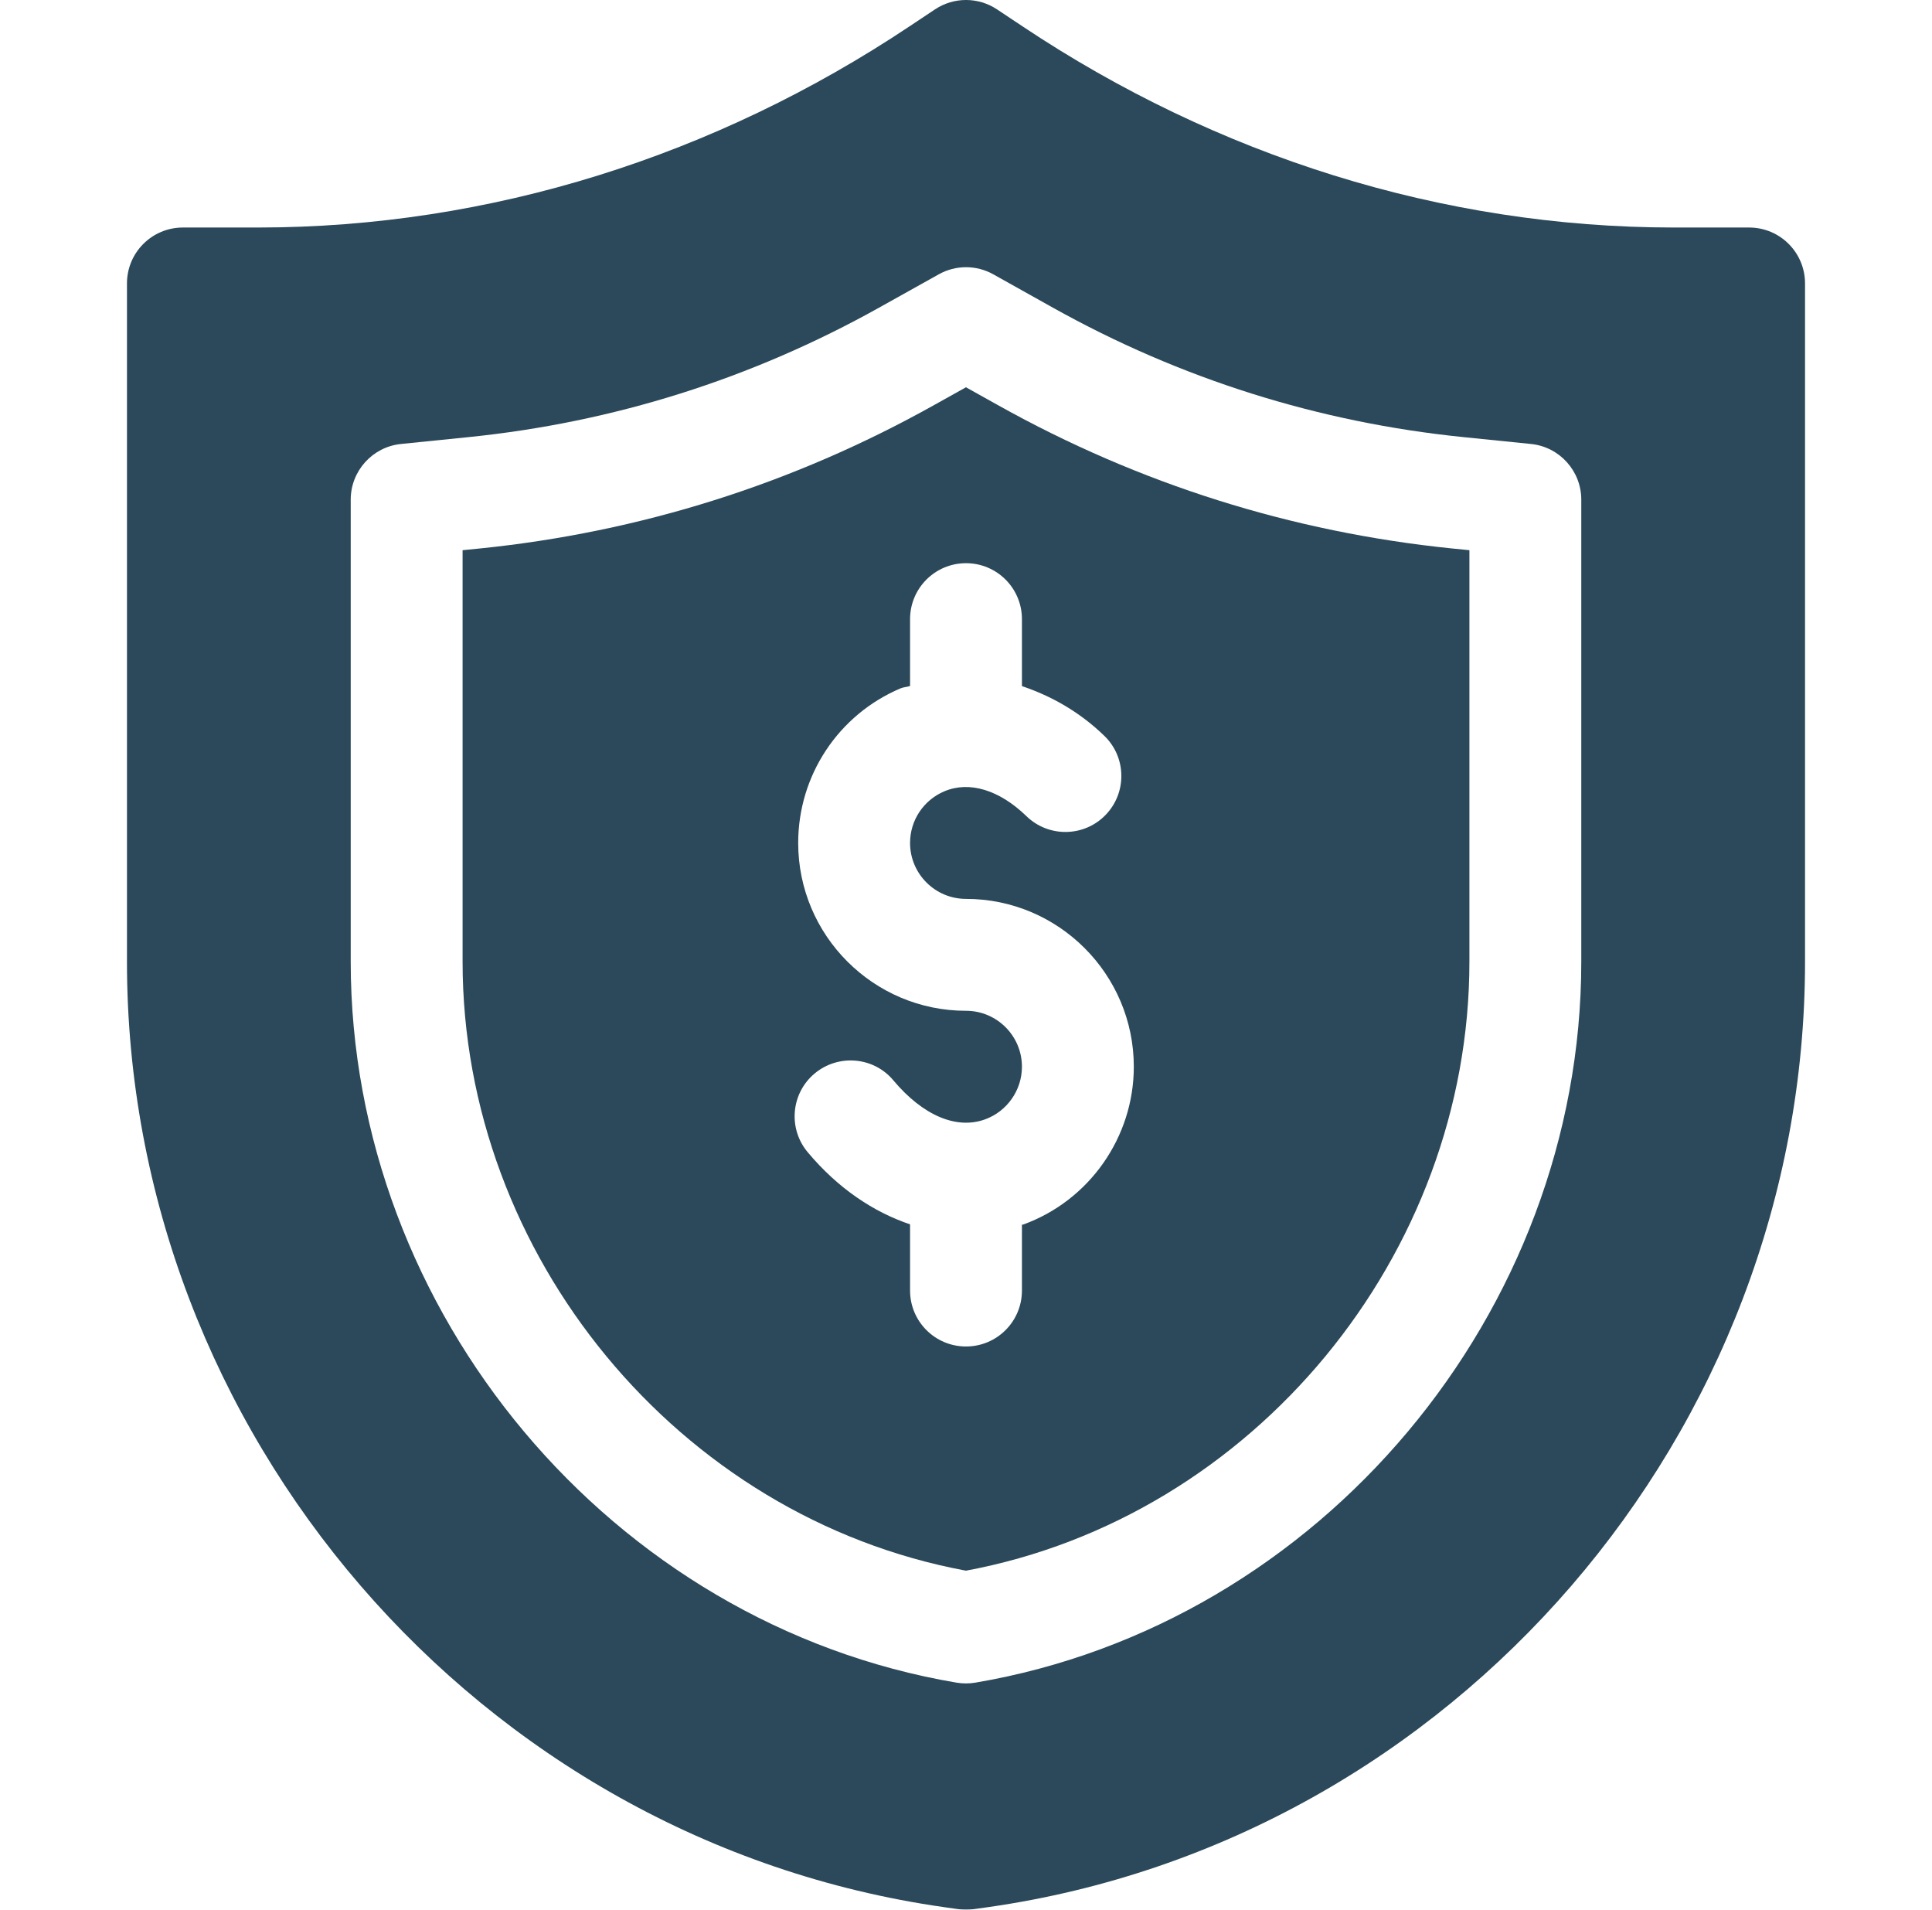 <svg width="85" height="84" viewBox="0 0 85 84" fill="none" xmlns="http://www.w3.org/2000/svg"><g clip-path="url(#clip0)"><g filter="url(#filter0_ii)"><path d="M63.884 24.125C56.833 23.406 50.116 21.289 43.918 17.828L42.498 17.035L41.068 17.833C34.877 21.289 28.165 23.406 21.116 24.125L20.352 24.201V42.303C20.352 55.211 29.842 66.745 42.498 69.088C55.153 66.735 64.648 55.201 64.648 42.303V24.201L63.884 24.125ZM45.026 53.86C45.005 53.868 44.982 53.864 44.961 53.872V56.766C44.961 58.126 43.86 59.227 42.5 59.227C41.14 59.227 40.039 58.126 40.039 56.766V53.855C38.418 53.307 36.865 52.268 35.538 50.685C34.663 49.645 34.797 48.092 35.84 47.22C36.881 46.35 38.441 46.482 39.306 47.523C40.608 49.071 42.082 49.695 43.341 49.236C44.31 48.883 44.961 47.953 44.961 46.922C44.961 45.564 43.858 44.461 42.5 44.461C38.429 44.461 35.117 41.149 35.117 37.078C35.117 34.105 36.886 31.435 39.623 30.277C39.758 30.22 39.902 30.223 40.039 30.174V27.234C40.039 25.874 41.14 24.773 42.5 24.773C43.86 24.773 44.961 25.874 44.961 27.234V30.179C46.235 30.61 47.478 31.294 48.587 32.368C49.563 33.312 49.587 34.87 48.64 35.848C47.696 36.823 46.134 36.847 45.16 35.901C43.966 34.742 42.639 34.341 41.543 34.809C40.63 35.196 40.039 36.086 40.039 37.078C40.039 38.436 41.142 39.539 42.5 39.539C46.571 39.539 49.883 42.851 49.883 46.922C49.883 50.015 47.931 52.803 45.026 53.86Z" fill="#2B495A"/></g><g filter="url(#filter1_ii)"><path d="M76.953 10.008H73.658C63.418 10.008 53.507 6.842 44.99 1.161L43.863 0.411C43.036 -0.137 41.964 -0.137 41.138 0.411L40.008 1.163C31.493 6.842 21.582 10.008 11.342 10.008H8.047C6.687 10.008 5.586 11.108 5.586 12.469V42.303C5.586 62.988 21.027 80.957 41.51 83.885L42.156 83.976C42.269 83.993 42.385 84 42.5 84C42.615 84 42.731 83.993 42.844 83.976L43.495 83.885C63.973 80.957 79.414 62.988 79.414 42.303V12.469C79.414 11.108 78.313 10.008 76.953 10.008ZM69.57 42.303H69.57C69.57 57.713 58.109 71.438 42.908 74.014C42.772 74.036 42.635 74.048 42.498 74.048C42.361 74.048 42.224 74.036 42.087 74.014C26.891 71.448 15.43 57.72 15.43 42.303V21.979C15.43 20.717 16.386 19.657 17.641 19.529L20.616 19.227C26.994 18.578 33.067 16.662 38.669 13.536L41.301 12.067C42.046 11.649 42.957 11.649 43.702 12.067L46.319 13.531C51.926 16.662 58.004 18.578 64.384 19.227L67.359 19.529C68.614 19.657 69.57 20.717 69.57 21.979V42.303Z" fill="#2B495A"/></g></g><defs><filter id="filter0_ii" x="18.352" y="15.035" width="48.297" height="56.053" filterUnits="userSpaceOnUse" color-interpolation-filters="sRGB"><feFlood flood-opacity="0" result="BackgroundImageFix"/><feBlend in="SourceGraphic" in2="BackgroundImageFix" result="shape"/><feColorMatrix in="SourceAlpha" values="0 0 0 0 0 0 0 0 0 0 0 0 0 0 0 0 0 0 127 0" result="hardAlpha"/><feOffset dx="-2" dy="-2"/><feGaussianBlur stdDeviation="2.5"/><feComposite in2="hardAlpha" operator="arithmetic" k2="-1" k3="1"/><feColorMatrix values="0 0 0 0 0.055 0 0 0 0 0.131 0 0 0 0 0.175 0 0 0 1 0"/><feBlend in2="shape" result="effect1_innerShadow"/><feColorMatrix in="SourceAlpha" values="0 0 0 0 0 0 0 0 0 0 0 0 0 0 0 0 0 0 127 0" result="hardAlpha"/><feOffset dx="2" dy="2"/><feGaussianBlur stdDeviation="2.5"/><feComposite in2="hardAlpha" operator="arithmetic" k2="-1" k3="1"/><feColorMatrix values="0 0 0 0 0.067 0 0 0 0 0.189 0 0 0 0 0.258 0 0 0 1 0"/><feBlend in2="effect1_innerShadow" result="effect2_innerShadow"/></filter><filter id="filter1_ii" x="3.586" y="-2" width="77.828" height="88" filterUnits="userSpaceOnUse" color-interpolation-filters="sRGB"><feFlood flood-opacity="0" result="BackgroundImageFix"/><feBlend in="SourceGraphic" in2="BackgroundImageFix" result="shape"/><feColorMatrix in="SourceAlpha" values="0 0 0 0 0 0 0 0 0 0 0 0 0 0 0 0 0 0 127 0" result="hardAlpha"/><feOffset dx="-2" dy="-2"/><feGaussianBlur stdDeviation="2.5"/><feComposite in2="hardAlpha" operator="arithmetic" k2="-1" k3="1"/><feColorMatrix values="0 0 0 0 0.055 0 0 0 0 0.131 0 0 0 0 0.175 0 0 0 1 0"/><feBlend in2="shape" result="effect1_innerShadow"/><feColorMatrix in="SourceAlpha" values="0 0 0 0 0 0 0 0 0 0 0 0 0 0 0 0 0 0 127 0" result="hardAlpha"/><feOffset dx="2" dy="2"/><feGaussianBlur stdDeviation="2.5"/><feComposite in2="hardAlpha" operator="arithmetic" k2="-1" k3="1"/><feColorMatrix values="0 0 0 0 0.067 0 0 0 0 0.189 0 0 0 0 0.258 0 0 0 1 0"/><feBlend in2="effect1_innerShadow" result="effect2_innerShadow"/></filter><clipPath id="clip0"><path fill="#fff" transform="translate(.5)" d="M0 0H84V84H0z"/></clipPath></defs></svg>